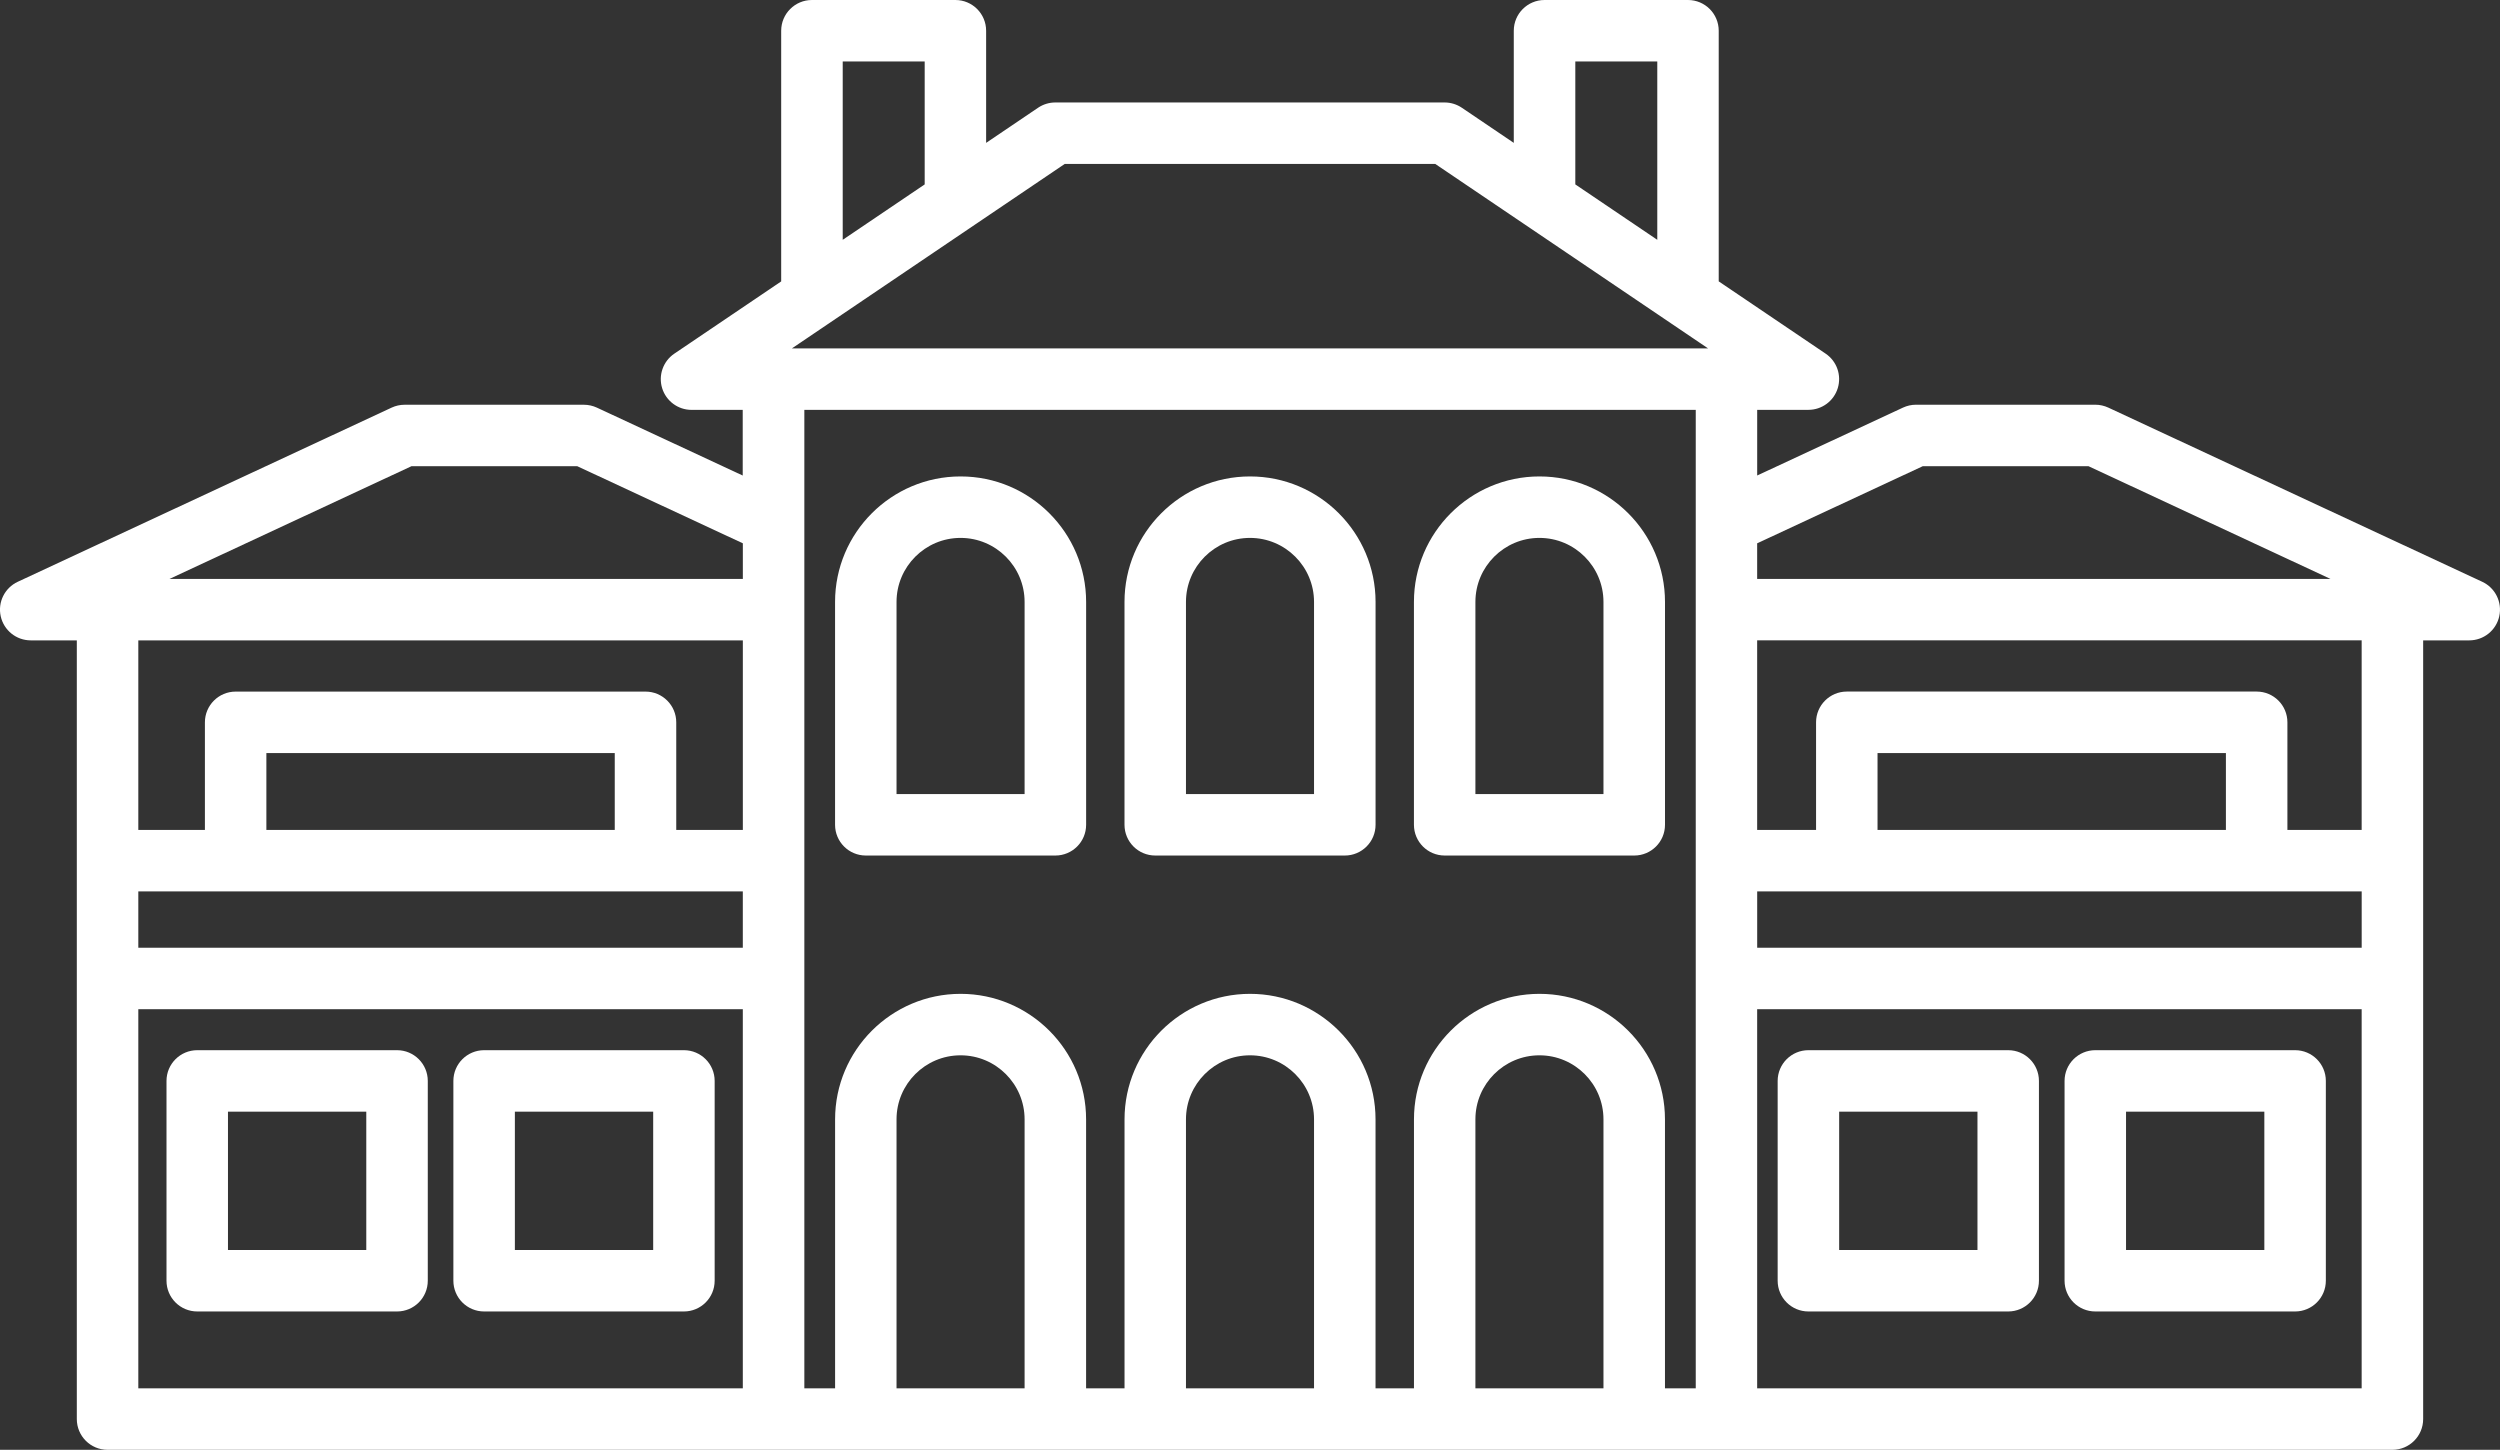 <?xml version="1.0" encoding="UTF-8"?>
<svg id="Layer_2" data-name="Layer 2" xmlns="http://www.w3.org/2000/svg" viewBox="0 0 800 463.93">
  <rect x="0" y="0" width="800" height="463.93" fill="#333333" stroke="none"/>
  <defs>
    <style>
      .cls-1 {
        fill: #fff;
      }
    </style>
  </defs>
  <g id="Capa_1" data-name="Capa 1">
    <g>
      <path class="cls-1" d="M794.32,186.17l-119.67-55.74c-1.3-.6-2.72-.92-4.15-.92h-57.38c-1.43,0-2.85.31-4.15.92l-46.67,21.73v-21.01h16.39c4.32,0,8.14-2.82,9.4-6.96s-.31-8.61-3.9-11.03l-34.2-23.12V9.84c0-5.43-4.4-9.84-9.84-9.84h-45.9c-5.43,0-9.84,4.4-9.84,9.84v35.88l-16.62-11.24c-1.63-1.1-3.55-1.69-5.51-1.69h-124.59c-1.96,0-3.88.59-5.51,1.69l-16.62,11.24V9.84c0-5.43-4.4-9.84-9.84-9.84h-45.9c-5.43,0-9.84,4.4-9.84,9.84v80.21l-34.2,23.12c-3.58,2.42-5.16,6.9-3.9,11.03,1.27,4.13,5.08,6.96,9.4,6.96h16.39v21.01l-46.67-21.73c-1.3-.6-2.72-.92-4.15-.92h-57.38c-1.43,0-2.85.31-4.15.92L5.68,186.17c-4.18,1.95-6.45,6.54-5.45,11.04,1,4.5,4.99,7.71,9.6,7.71h14.75v249.18c0,5.43,4.4,9.84,9.84,9.84h731.15c5.43,0,9.84-4.4,9.84-9.84v-249.18h14.75c4.61,0,8.61-3.2,9.6-7.71,1-4.5-1.27-9.1-5.45-11.04ZM615.29,149.18h53.02l77.43,36.07h-183.45v-11.39l53-24.68ZM712.29,265.57h-111.48v-24.59h111.48v24.59ZM755.74,285.25v18.03h-193.44v-18.03h193.44ZM504.1,19.67h26.23v57.07l-26.23-17.73V19.67ZM340.72,52.46h118.56l87.29,59.02H253.42l87.29-59.02ZM269.67,19.67h26.23v39.34l-26.23,17.73V19.67ZM44.26,285.25h193.44v18.03H44.26v-18.03ZM196.72,265.57h-111.48v-24.59h111.48v24.59ZM131.69,149.18h53.02l53,24.68v11.39H54.25l77.43-36.07ZM237.71,204.92v60.66h-21.31v-34.43c0-5.43-4.4-9.84-9.84-9.84H75.41c-5.43,0-9.84,4.4-9.84,9.84v34.43h-21.31v-60.66h193.44ZM44.26,322.95h193.44v121.31H44.26v-121.31ZM327.87,444.26h-40.98v-86.07c0-11.3,9.19-20.49,20.49-20.49s20.49,9.19,20.49,20.49v86.07ZM420.49,444.26h-40.98v-86.07c0-11.3,9.19-20.49,20.49-20.49s20.49,9.19,20.49,20.49v86.07ZM513.11,444.26h-40.98v-86.07c0-11.3,9.19-20.49,20.49-20.49s20.49,9.19,20.49,20.49v86.07ZM532.79,444.26v-86.07c0-22.15-18.02-40.16-40.16-40.16s-40.16,18.02-40.16,40.16v86.07h-12.3v-86.07c0-22.15-18.02-40.16-40.16-40.16s-40.16,18.02-40.16,40.16v86.07h-12.3v-86.07c0-22.15-18.02-40.16-40.16-40.16s-40.16,18.02-40.16,40.16v86.07h-9.84V131.15h285.25v313.11h-9.84ZM562.29,444.26v-121.31h193.44v121.31h-193.44ZM755.74,265.57h-23.77v-34.43c0-5.43-4.4-9.84-9.84-9.84h-131.15c-5.43,0-9.84,4.4-9.84,9.84v34.43h-18.85v-60.66h193.44v60.66Z"/>
      <path class="cls-1" d="M307.38,152.46c-22.15,0-40.16,18.02-40.16,40.16v71.31c0,5.43,4.4,9.84,9.84,9.84h60.66c5.43,0,9.84-4.4,9.84-9.84v-71.31c0-22.15-18.02-40.16-40.16-40.16ZM327.87,254.1h-40.98v-61.48c0-11.3,9.19-20.49,20.49-20.49s20.49,9.19,20.49,20.49v61.48Z"/>
      <path class="cls-1" d="M400,152.46c-22.15,0-40.16,18.02-40.16,40.16v71.31c0,5.43,4.4,9.84,9.84,9.84h60.66c5.43,0,9.84-4.4,9.84-9.84v-71.31c0-22.15-18.02-40.16-40.16-40.16ZM420.49,254.1h-40.98v-61.48c0-11.3,9.19-20.49,20.49-20.49s20.49,9.19,20.49,20.49v61.48Z"/>
      <path class="cls-1" d="M492.62,152.46c-22.15,0-40.16,18.02-40.16,40.16v71.31c0,5.43,4.4,9.84,9.84,9.84h60.66c5.43,0,9.84-4.4,9.84-9.84v-71.31c0-22.15-18.02-40.16-40.16-40.16ZM513.11,254.1h-40.98v-61.48c0-11.3,9.19-20.49,20.49-20.49s20.49,9.19,20.49,20.49v61.48Z"/>
      <path class="cls-1" d="M218.85,336.06h-63.93c-5.43,0-9.84,4.4-9.84,9.84v63.93c0,5.43,4.4,9.84,9.84,9.84h63.93c5.43,0,9.84-4.4,9.84-9.84v-63.93c0-5.43-4.4-9.84-9.84-9.84ZM209.02,400h-44.26v-44.26h44.26v44.26Z"/>
      <path class="cls-1" d="M127.05,336.06h-63.93c-5.43,0-9.84,4.4-9.84,9.84v63.93c0,5.43,4.4,9.84,9.84,9.84h63.93c5.43,0,9.84-4.4,9.84-9.84v-63.93c0-5.43-4.4-9.84-9.84-9.84ZM117.21,400h-44.26v-44.26h44.26v44.26Z"/>
      <path class="cls-1" d="M734.43,336.06h-63.93c-5.43,0-9.84,4.4-9.84,9.84v63.93c0,5.43,4.4,9.84,9.84,9.84h63.93c5.43,0,9.84-4.4,9.84-9.84v-63.93c0-5.43-4.4-9.84-9.84-9.84ZM724.59,400h-44.26v-44.26h44.26v44.26Z"/>
      <path class="cls-1" d="M642.62,336.06h-63.93c-5.43,0-9.84,4.4-9.84,9.84v63.93c0,5.43,4.4,9.84,9.84,9.84h63.93c5.43,0,9.84-4.4,9.84-9.84v-63.93c0-5.43-4.4-9.84-9.84-9.84ZM632.79,400h-44.26v-44.26h44.26v44.26Z"/>
    </g>
  </g>
</svg>